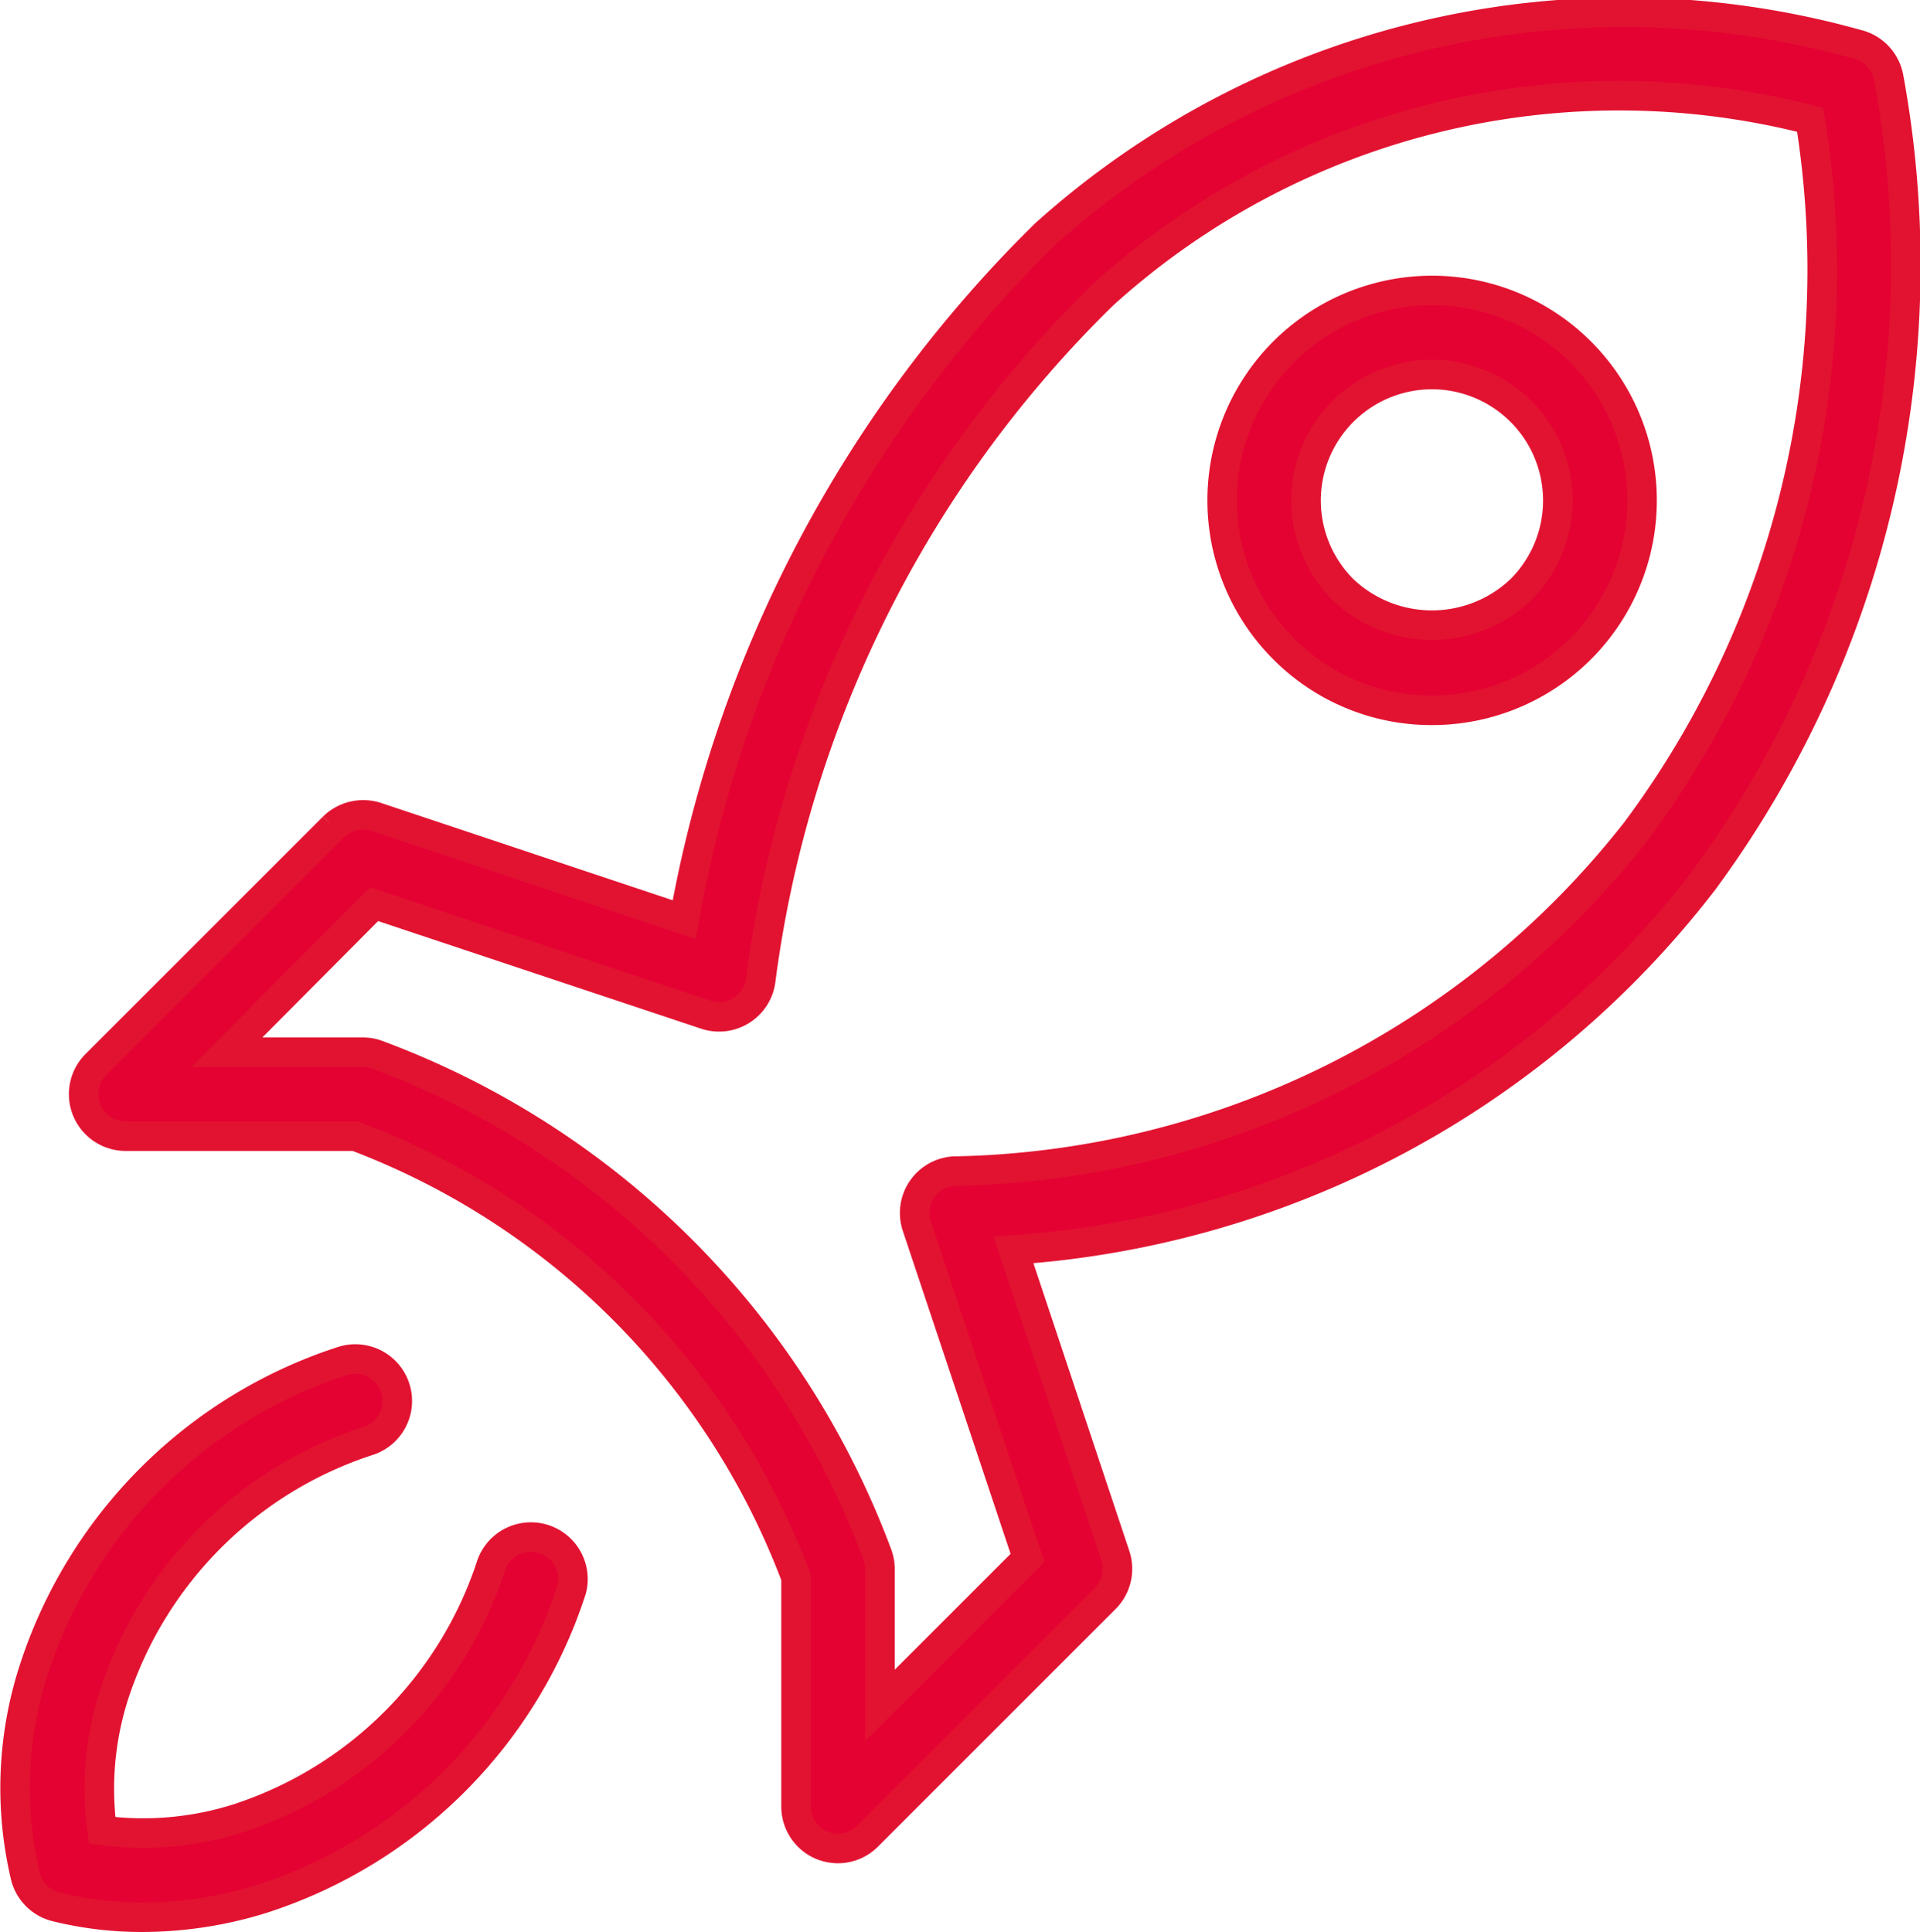 <svg xmlns="http://www.w3.org/2000/svg" width="16.259" height="16.363" viewBox="0 0 16.259 16.363">
  <g id="Group_965" data-name="Group 965" transform="translate(-1177.368 -1272.908)">
    <path id="Path_2301" data-name="Path 2301" d="M1178.575,1293.771a3.017,3.017,0,0,1-.733-.088.355.355,0,0,1-.259-.259,3.249,3.249,0,0,1,.07-1.746,4.063,4.063,0,0,1,2.619-2.619.355.355,0,1,1,.21.679,3.353,3.353,0,0,0-2.149,2.151,2.615,2.615,0,0,0-.1,1.146,2.656,2.656,0,0,0,1.147-.1,3.352,3.352,0,0,0,2.15-2.151.356.356,0,0,1,.679.211,4.063,4.063,0,0,1-2.619,2.619A3.425,3.425,0,0,1,1178.575,1293.771Z" transform="translate(0 -4.625)" fill="#e40232" stroke="#e21331" stroke-width="0.25"/>
    <path id="Path_2302" data-name="Path 2302" d="M1184.7,1288.564a.369.369,0,0,1-.136-.027.356.356,0,0,1-.219-.329v-1.94a6.407,6.407,0,0,0-3.732-3.737h-1.946a.356.356,0,0,1-.251-.607l2.011-2.011a.361.361,0,0,1,.364-.086l2.607.87a10.768,10.768,0,0,1,3.057-5.806,7.33,7.33,0,0,1,6.873-1.609.357.357,0,0,1,.271.288,8.789,8.789,0,0,1-1.571,6.8,8.048,8.048,0,0,1-5.842,3.124l.863,2.59a.357.357,0,0,1-.087.364l-2.011,2.011A.355.355,0,0,1,1184.7,1288.564Zm-5.175-6.744h1.153a.341.341,0,0,1,.125.023,7.19,7.19,0,0,1,4.227,4.221.361.361,0,0,1,.026.134v1.153l1.249-1.249-.937-2.808a.355.355,0,0,1,.313-.467,7.505,7.505,0,0,0,5.777-2.879,7.959,7.959,0,0,0,1.475-6.025,6.508,6.508,0,0,0-5.986,1.479,9.9,9.9,0,0,0-2.9,5.8.356.356,0,0,1-.466.3l-2.809-.936Z" transform="translate(-0.236)" fill="#e40232" stroke="#e21331" stroke-width="0.25"/>
    <path id="Path_2303" data-name="Path 2303" d="M1193.648,1279.873a1.761,1.761,0,0,1-1.256-.521,1.778,1.778,0,1,1,1.256.521Zm0-2.844a1.067,1.067,0,0,0-.754,1.821,1.093,1.093,0,0,0,1.508,0,1.067,1.067,0,0,0-.754-1.821Z" transform="translate(-4.154 -0.949)" fill="#e40232" stroke="#e21331" stroke-width="0.25"/>
  </g>
</svg>
